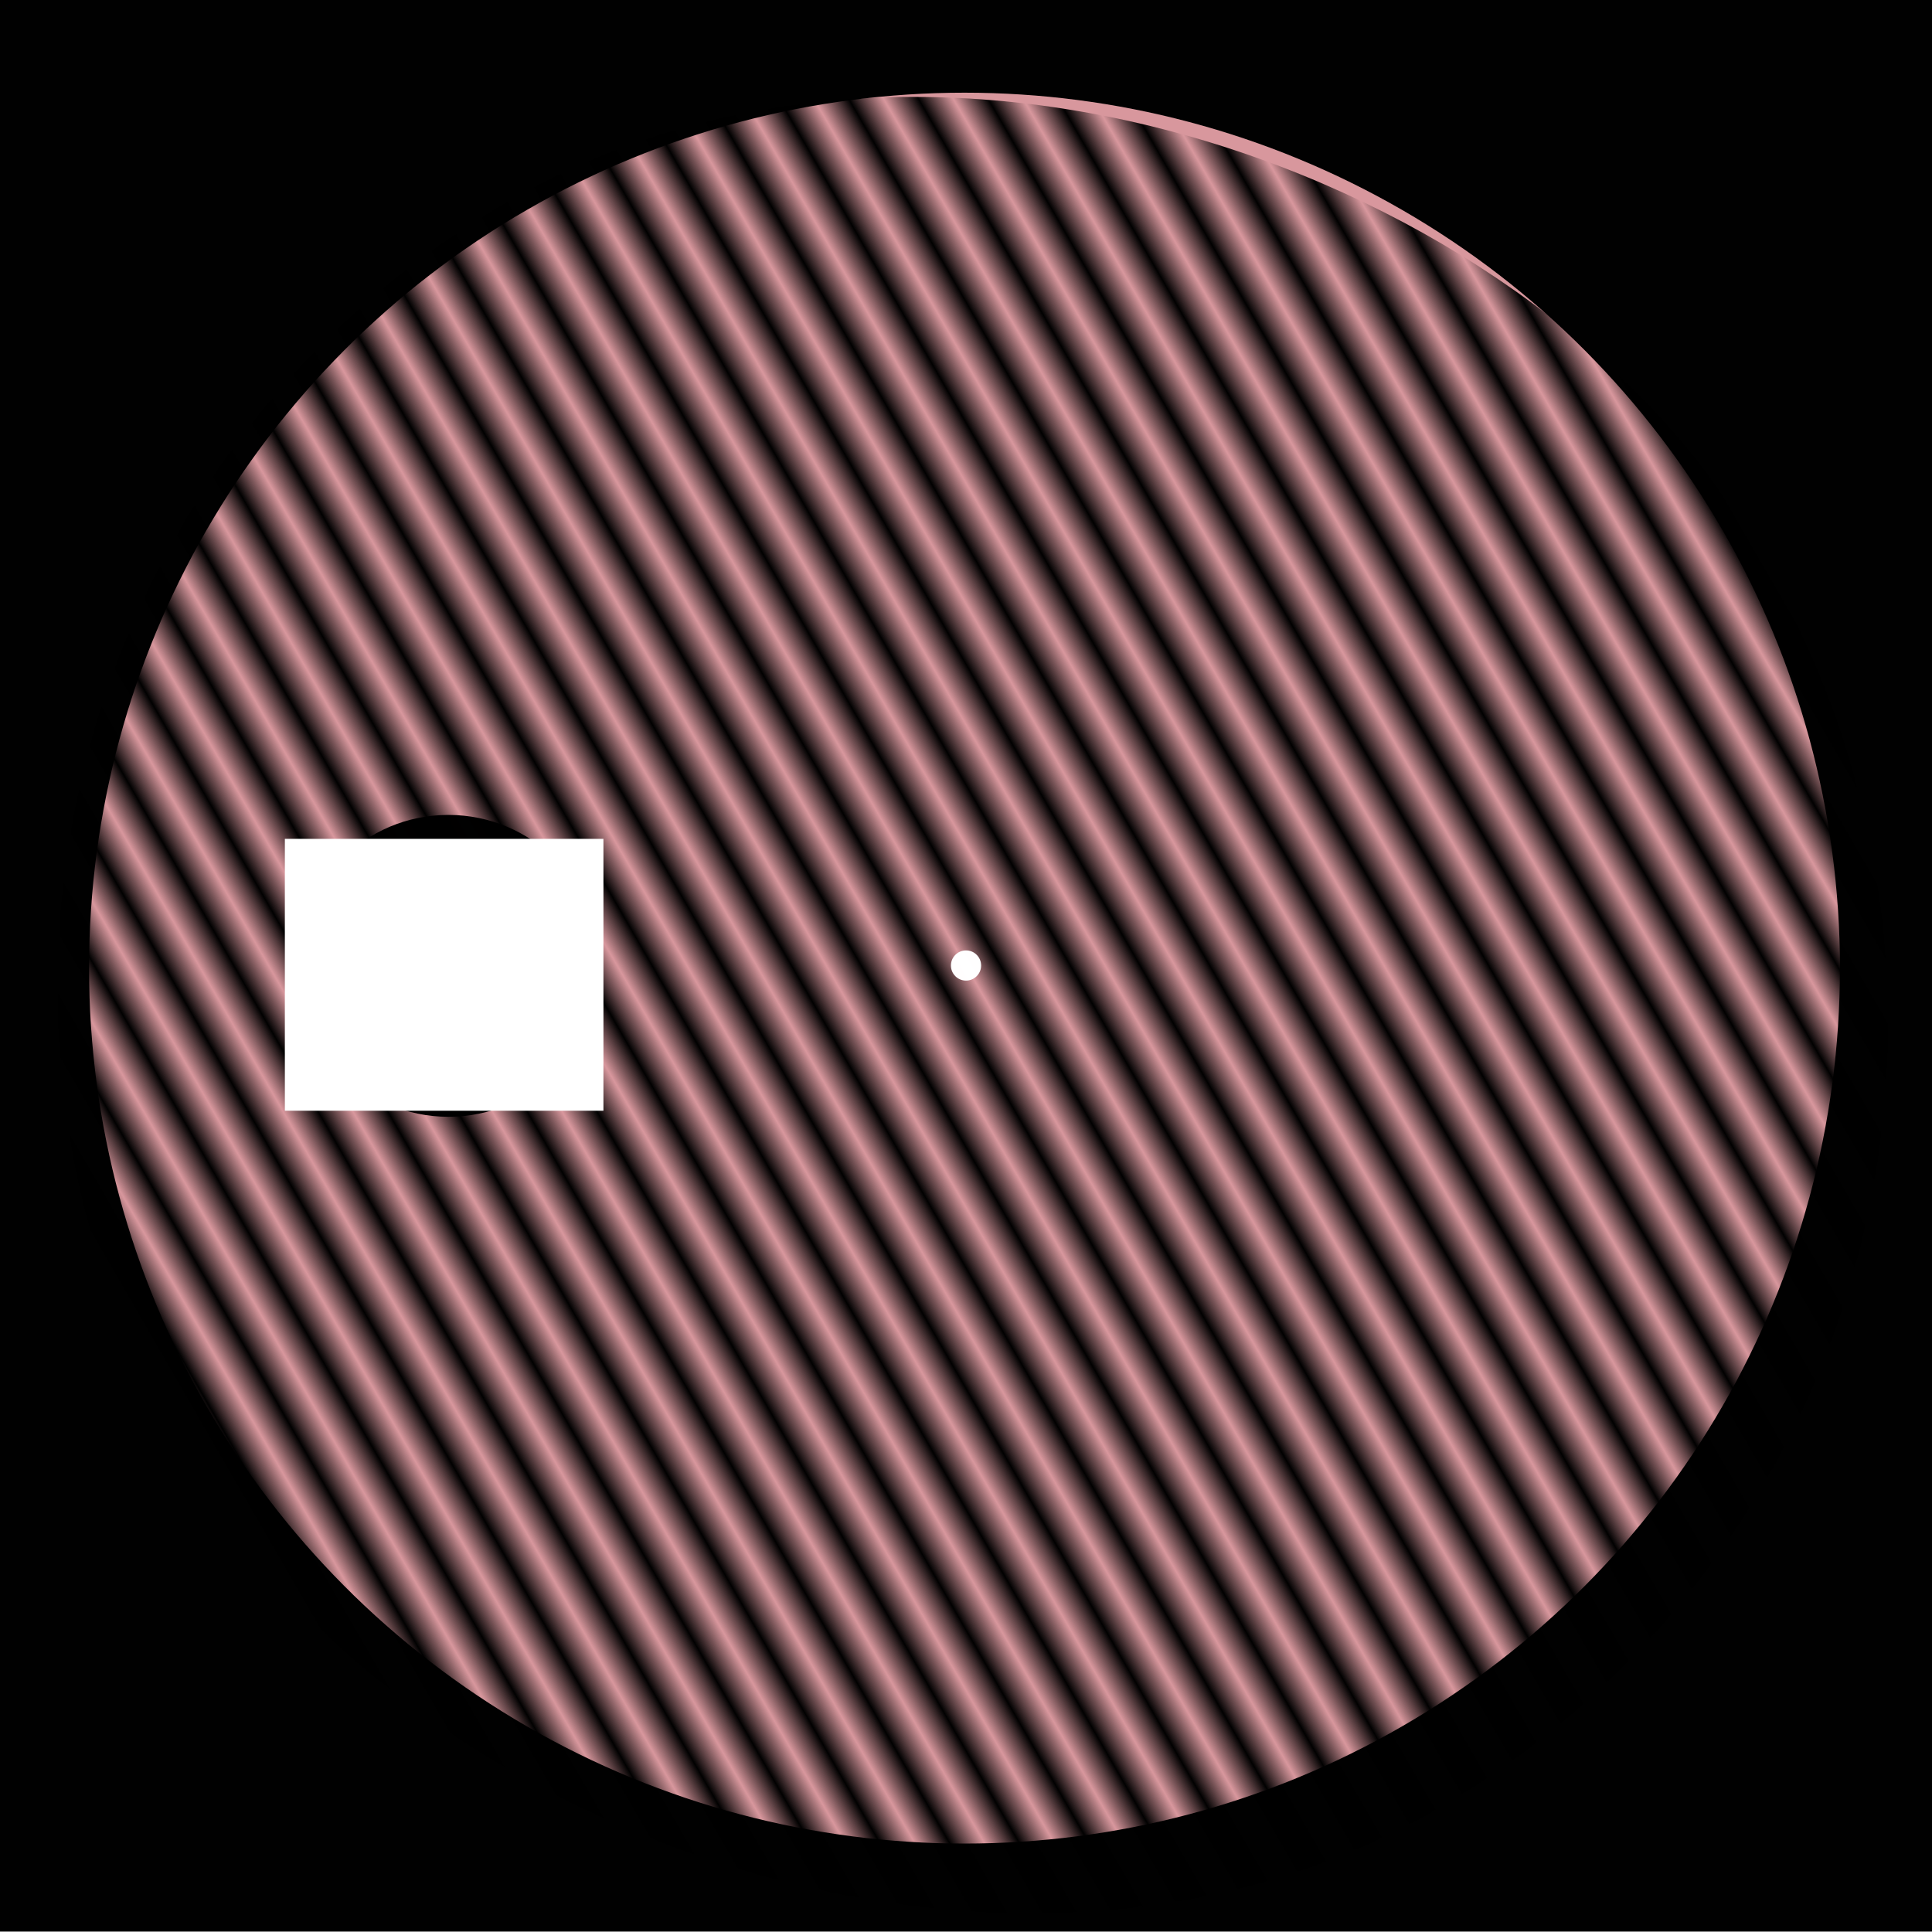 <!-- Created with Inkscape (http://www.inkscape.org/) -->
<svg xmlns:dc="http://purl.org/dc/elements/1.1/" xmlns:cc="http://creativecommons.org/ns#" xmlns:rdf="http://www.w3.org/1999/02/22-rdf-syntax-ns#" xmlns:svg="http://www.w3.org/2000/svg" xmlns="http://www.w3.org/2000/svg" xmlns:xlink="http://www.w3.org/1999/xlink" xmlns:sodipodi="http://sodipodi.sourceforge.net/DTD/sodipodi-0.dtd" xmlns:inkscape="http://www.inkscape.org/namespaces/inkscape" width="640" height="640" viewBox="0 0 640 640" id="svg2" version="1.1" inkscape:version="0.91 r13725" sodipodi:docname="MiSIT_layers.svg" inkscape:export-filename="C:\Users\captain\Desktop\laura\MoST_stims\most_layers.png" inkscape:export-xdpi="89.918213" inkscape:export-ydpi="89.918213">
  <defs id="defs4">
    <pattern inkscape:collect="always" xlink:href="#pattern5642" id="pattern4935" patternTransform="matrix(10,0,0,10,-307.186,-1231.091)"/>
    <pattern inkscape:collect="always" xlink:href="#pattern5650" id="pattern4933" patternTransform="matrix(10,0,0,10,249.571,-235.606)"/>
    <pattern inkscape:collect="always" xlink:href="#pattern5642" id="pattern4931" patternTransform="matrix(10,0,0,10,19.852,-1134.685)"/>
    <pattern inkscape:collect="always" xlink:href="#pattern5650" id="pattern4921" patternTransform="matrix(10,0,0,10,341.517,-565.584)"/>
    <pattern inkscape:collect="always" xlink:href="#pattern5636" id="pattern5650" patternTransform="matrix(10,0,0,10,251.904,-236.395)"/>
    <pattern inkscape:collect="always" xlink:href="#pattern5636" id="pattern5642" patternTransform="matrix(10,0,0,10,-311.715,-1235.936)"/>
    <pattern inkscape:collect="always" xlink:href="#Strips1_1" id="pattern5636" patternTransform="matrix(10,0,0,10,310.527,-394.904)"/>
    <pattern inkscape:stockid="Stripes 1:1" id="Strips1_1" patternTransform="translate(0,0) scale(10,10)" height="1" width="2" patternUnits="userSpaceOnUse" inkscape:collect="always">
      <rect id="rect5432" height="2" width="1" y="-0.5" x="0" style="fill:black;stroke:none"/>
    </pattern>
  </defs>
  <sodipodi:namedview id="base" pagecolor="#ffffff" bordercolor="#666666" borderopacity="1.0" inkscape:pageopacity="0" inkscape:pageshadow="2" inkscape:zoom="0.90509668" inkscape:cx="-60.856516" inkscape:cy="309.65657" inkscape:document-units="px" inkscape:current-layer="g4917" showgrid="false" showborder="false" showguides="false" inkscape:guide-bbox="true" inkscape:window-width="1920" inkscape:window-height="1018" inkscape:window-x="-8" inkscape:window-y="-8" inkscape:window-maximized="1" inkscape:snap-grids="true" fit-margin-top="0" fit-margin-left="0" fit-margin-right="0" fit-margin-bottom="0" units="px">
    <inkscape:grid type="xygrid" id="grid4691" originx="-1.428" originy="-159.932"/>
    <sodipodi:guide position="326.438,320.128" orientation="0,1" id="guide4693"/>
    <sodipodi:guide position="489.197,565.068" orientation="1,0" id="guide4695"/>
    <sodipodi:guide position="320.016,327.585" orientation="1,0" id="guide6170"/>
    <sodipodi:guide position="148.572,456.475" orientation="1,0" id="guide6175"/>
    <sodipodi:guide position="589.978,658.037" orientation="0,1" id="guide5644"/>
    <sodipodi:guide position="45.447,369.756" orientation="0,1" id="guide5646"/>
    <sodipodi:guide position="-48.303,268.975" orientation="0,1" id="guide5648"/>
  </sodipodi:namedview>
  <g inkscape:label="black_background" inkscape:groupmode="layer" id="layer1" style="display:inline" transform="translate(-1.428,-252.431)">
    <rect style="opacity:0.994;fill:#000000;fill-opacity:1" id="rect4138" width="640" height="640" x="1.428" y="252.292" ry="1.802" rx="0"/>
  </g>
  <g inkscape:groupmode="layer" id="layer2" inkscape:label="blue_circle" style="display:none" transform="translate(-1.428,-252.431)">
    <circle style="opacity:0.994;fill:#7bb2d0;fill-opacity:1" id="path4689" cx="320.932" cy="573.135" r="290"/>
  </g>
  <g inkscape:label="violet_circle" id="g4697" inkscape:groupmode="layer" style="display:none" transform="translate(-1.428,-252.431)">
    <circle r="290" cy="573.135" cx="320.932" id="circle4699" style="opacity:0.994;fill:#ae98c6;fill-opacity:1"/>
  </g>
  <g style="display:inline" inkscape:groupmode="layer" id="g4701" inkscape:label="pink_circle" transform="translate(-1.428,-252.431)">
    <circle style="opacity:0.994;fill:#d9989e;fill-opacity:1" id="circle4703" cx="320.932" cy="573.135" r="290"/>
  </g>
  <g inkscape:label="green_circle" id="g4705" inkscape:groupmode="layer" style="display:none" transform="translate(-1.428,-252.431)">
    <circle r="290" cy="573.135" cx="320.932" id="circle4707" style="opacity:0.994;fill:#8fbf35;fill-opacity:1"/>
  </g>
  <g id="g4197" inkscape:groupmode="layer" inkscape:label="hatching_SWNE_030" style="display:none" transform="translate(-1.428,-252.431)">
    <rect rx="307.109" ry="303.984" y="19.547" x="259.546" height="615.183" width="615.183" id="rect4199" style="opacity:0.994;fill:url(#pattern4933);fill-opacity:1" transform="matrix(0.866,0.5,-0.5,0.866,0,0)"/>
  </g>
  <g transform="translate(-1.428,-252.431)" style="display:none" inkscape:label="hatching_SWNE_060" inkscape:groupmode="layer" id="g4917">
    <rect style="opacity:0.994;fill:url(#pattern4921);fill-opacity:1" id="rect4919" width="615.183" height="615.183" x="351.491" y="-310.431" ry="303.984" rx="307.109" transform="matrix(0.5,0.866,-0.866,0.5,0,0)"/>
  </g>
  <g inkscape:label="hatching_SENW_330" inkscape:groupmode="layer" id="g5638" style="display:inline" transform="translate(-1.428,-252.431)">
    <rect transform="matrix(-0.866,0.5,-0.5,-0.866,0,0)" style="opacity:0.994;fill:url(#pattern4935);fill-opacity:1" id="rect5640" width="601.041" height="615.183" x="-288.098" y="-976.417" ry="304.056" rx="300.52" inkscape:export-xdpi="89.918213" inkscape:export-ydpi="89.918213"/>
  </g>
  <g transform="translate(-1.428,-252.431)" style="display:none" id="g4923" inkscape:groupmode="layer" inkscape:label="hatching_SENW_300">
    <rect inkscape:export-ydpi="89.918213" inkscape:export-xdpi="89.918213" rx="300.52" ry="304.056" y="-880.011" x="38.939" height="615.183" width="601.041" id="rect4925" style="opacity:0.994;fill:url(#pattern4931);fill-opacity:1" transform="matrix(-0.5,0.866,-0.866,-0.5,0,0)"/>
  </g>
  <g inkscape:label="left_black_circle" id="g6164" inkscape:groupmode="layer" style="display:inline" transform="translate(-1.428,-252.431)">
    <circle r="50" cy="572.382" cx="149.973" id="circle6166" style="opacity:0.994;fill:#000000;fill-opacity:1"/>
  </g>
  <g inkscape:groupmode="layer" id="layer5" inkscape:label="F_left" style="display:inline" transform="translate(-1.428,-252.431)">
    <flowRoot xml:space="preserve" id="flowRoot6186" style="font-style:normal;font-weight:normal;font-size:40px;line-height:125%;font-family:sans-serif;letter-spacing:0px;word-spacing:0px;fill:#000000;fill-opacity:1;stroke:none;stroke-width:1px;stroke-linecap:butt;stroke-linejoin:miter;stroke-opacity:1"><flowRegion id="flowRegion6188"><rect id="rect6190" width="23.047" height="45.312" x="149.219" y="555.487"/></flowRegion><flowPara id="flowPara6192"/></flowRoot>    <flowRoot xml:space="preserve" id="flowRoot6194" style="font-style:normal;font-weight:normal;font-size:43.133px;line-height:125%;font-family:sans-serif;letter-spacing:0px;word-spacing:0px;fill:#ffffff;fill-opacity:1;stroke:none;stroke-width:1px;stroke-linecap:butt;stroke-linejoin:miter;stroke-opacity:1" transform="matrix(1.458,0,0,1.327,-79.45,-195.232)"><flowRegion id="flowRegion6196"><rect id="rect6198" width="72.38" height="67.87" x="120.193" y="546.755" style="font-size:43.133px;fill:#ffffff"/></flowRegion><flowPara id="flowPara6200" style="font-style:normal;font-variant:normal;font-weight:bold;font-stretch:normal;font-size:50.322px;font-family:'Open Sans';-inkscape-font-specification:'Open Sans Bold';text-align:center;text-anchor:middle">F</flowPara></flowRoot>  </g>
  <g style="display:none" inkscape:label="L_left" id="g6238" inkscape:groupmode="layer" transform="translate(-1.428,-252.431)">
    <flowRoot style="font-style:normal;font-weight:normal;font-size:40px;line-height:125%;font-family:sans-serif;letter-spacing:0px;word-spacing:0px;fill:#000000;fill-opacity:1;stroke:none;stroke-width:1px;stroke-linecap:butt;stroke-linejoin:miter;stroke-opacity:1" id="flowRoot6240" xml:space="preserve"><flowRegion id="flowRegion6242"><rect y="555.487" x="149.219" height="45.312" width="23.047" id="rect6244"/></flowRegion><flowPara id="flowPara6246"/></flowRoot>    <flowRoot transform="matrix(1.458,0,0,1.327,-80.038,-195.232)" style="font-style:normal;font-weight:normal;font-size:43.133px;line-height:125%;font-family:sans-serif;letter-spacing:0px;word-spacing:0px;fill:#ffffff;fill-opacity:1;stroke:none;stroke-width:1px;stroke-linecap:butt;stroke-linejoin:miter;stroke-opacity:1" id="flowRoot6248" xml:space="preserve"><flowRegion id="flowRegion6250"><rect style="font-size:43.133px;fill:#ffffff" y="546.755" x="120.193" height="67.87" width="72.38" id="rect6252"/></flowRegion><flowPara style="font-style:normal;font-variant:normal;font-weight:bold;font-stretch:normal;font-size:50.322px;font-family:'Open Sans';-inkscape-font-specification:'Open Sans Bold';text-align:center;text-anchor:middle" id="flowPara6254">L</flowPara></flowRoot>  </g>
  <g inkscape:groupmode="layer" id="layer3" inkscape:label="right_black_circle" style="display:none" transform="translate(-1.428,-252.431)">
    <circle style="opacity:0.994;fill:#000000;fill-opacity:1" id="path6159" cx="490.651" cy="572.307" r="50"/>
  </g>
  <g inkscape:label="F_right" id="g6202" inkscape:groupmode="layer" style="display:none" transform="translate(-1.428,-252.431)">
    <flowRoot style="font-style:normal;font-weight:normal;font-size:40px;line-height:125%;font-family:sans-serif;letter-spacing:0px;word-spacing:0px;fill:#000000;fill-opacity:1;stroke:none;stroke-width:1px;stroke-linecap:butt;stroke-linejoin:miter;stroke-opacity:1" id="flowRoot6204" xml:space="preserve"><flowRegion id="flowRegion6206"><rect y="555.487" x="149.219" height="45.312" width="23.047" id="rect6208"/></flowRegion><flowPara id="flowPara6210"/></flowRoot>    <flowRoot transform="matrix(1.458,0,0,1.327,261.224,-195.137)" style="font-style:normal;font-weight:normal;font-size:43.133px;line-height:125%;font-family:sans-serif;letter-spacing:0px;word-spacing:0px;fill:#ffffff;fill-opacity:1;stroke:none;stroke-width:1px;stroke-linecap:butt;stroke-linejoin:miter;stroke-opacity:1" id="flowRoot6212" xml:space="preserve"><flowRegion id="flowRegion6214"><rect style="font-size:43.133px;fill:#ffffff" y="546.755" x="120.193" height="67.87" width="72.38" id="rect6216"/></flowRegion><flowPara style="font-style:normal;font-variant:normal;font-weight:bold;font-stretch:normal;font-size:50.322px;font-family:'Open Sans';-inkscape-font-specification:'Open Sans Bold';text-align:center;text-anchor:middle" id="flowPara6218">F</flowPara></flowRoot>  </g>
  <g inkscape:groupmode="layer" id="g6220" inkscape:label="L_right" style="display:none" transform="translate(-1.428,-252.431)">
    <flowRoot xml:space="preserve" id="flowRoot6222" style="font-style:normal;font-weight:normal;font-size:40px;line-height:125%;font-family:sans-serif;letter-spacing:0px;word-spacing:0px;fill:#000000;fill-opacity:1;stroke:none;stroke-width:1px;stroke-linecap:butt;stroke-linejoin:miter;stroke-opacity:1"><flowRegion id="flowRegion6224"><rect id="rect6226" width="23.047" height="45.312" x="149.219" y="555.487"/></flowRegion><flowPara id="flowPara6228"/></flowRoot>    <flowRoot xml:space="preserve" id="flowRoot6230" style="font-style:normal;font-weight:normal;font-size:43.133px;line-height:125%;font-family:sans-serif;letter-spacing:0px;word-spacing:0px;fill:#ffffff;fill-opacity:1;stroke:none;stroke-width:1px;stroke-linecap:butt;stroke-linejoin:miter;stroke-opacity:1" transform="matrix(1.458,0,0,1.327,260.616,-195.181)"><flowRegion id="flowRegion6232"><rect id="rect6234" width="72.38" height="67.87" x="120.193" y="546.755" style="font-size:43.133px;fill:#ffffff"/></flowRegion><flowPara id="flowPara6236" style="font-style:normal;font-variant:normal;font-weight:bold;font-stretch:normal;font-size:50.322px;font-family:'Open Sans';-inkscape-font-specification:'Open Sans Bold';text-align:center;text-anchor:middle">L</flowPara></flowRoot>  </g>
  <g inkscape:groupmode="layer" id="layer4" inkscape:label="fixation" style="display:inline" transform="translate(-1.428,-252.431)">
    <circle style="opacity:0.994;fill:#ffffff;fill-opacity:1" id="path6173" cx="321.437" cy="572.269" r="5"/>
  </g>
</svg>
